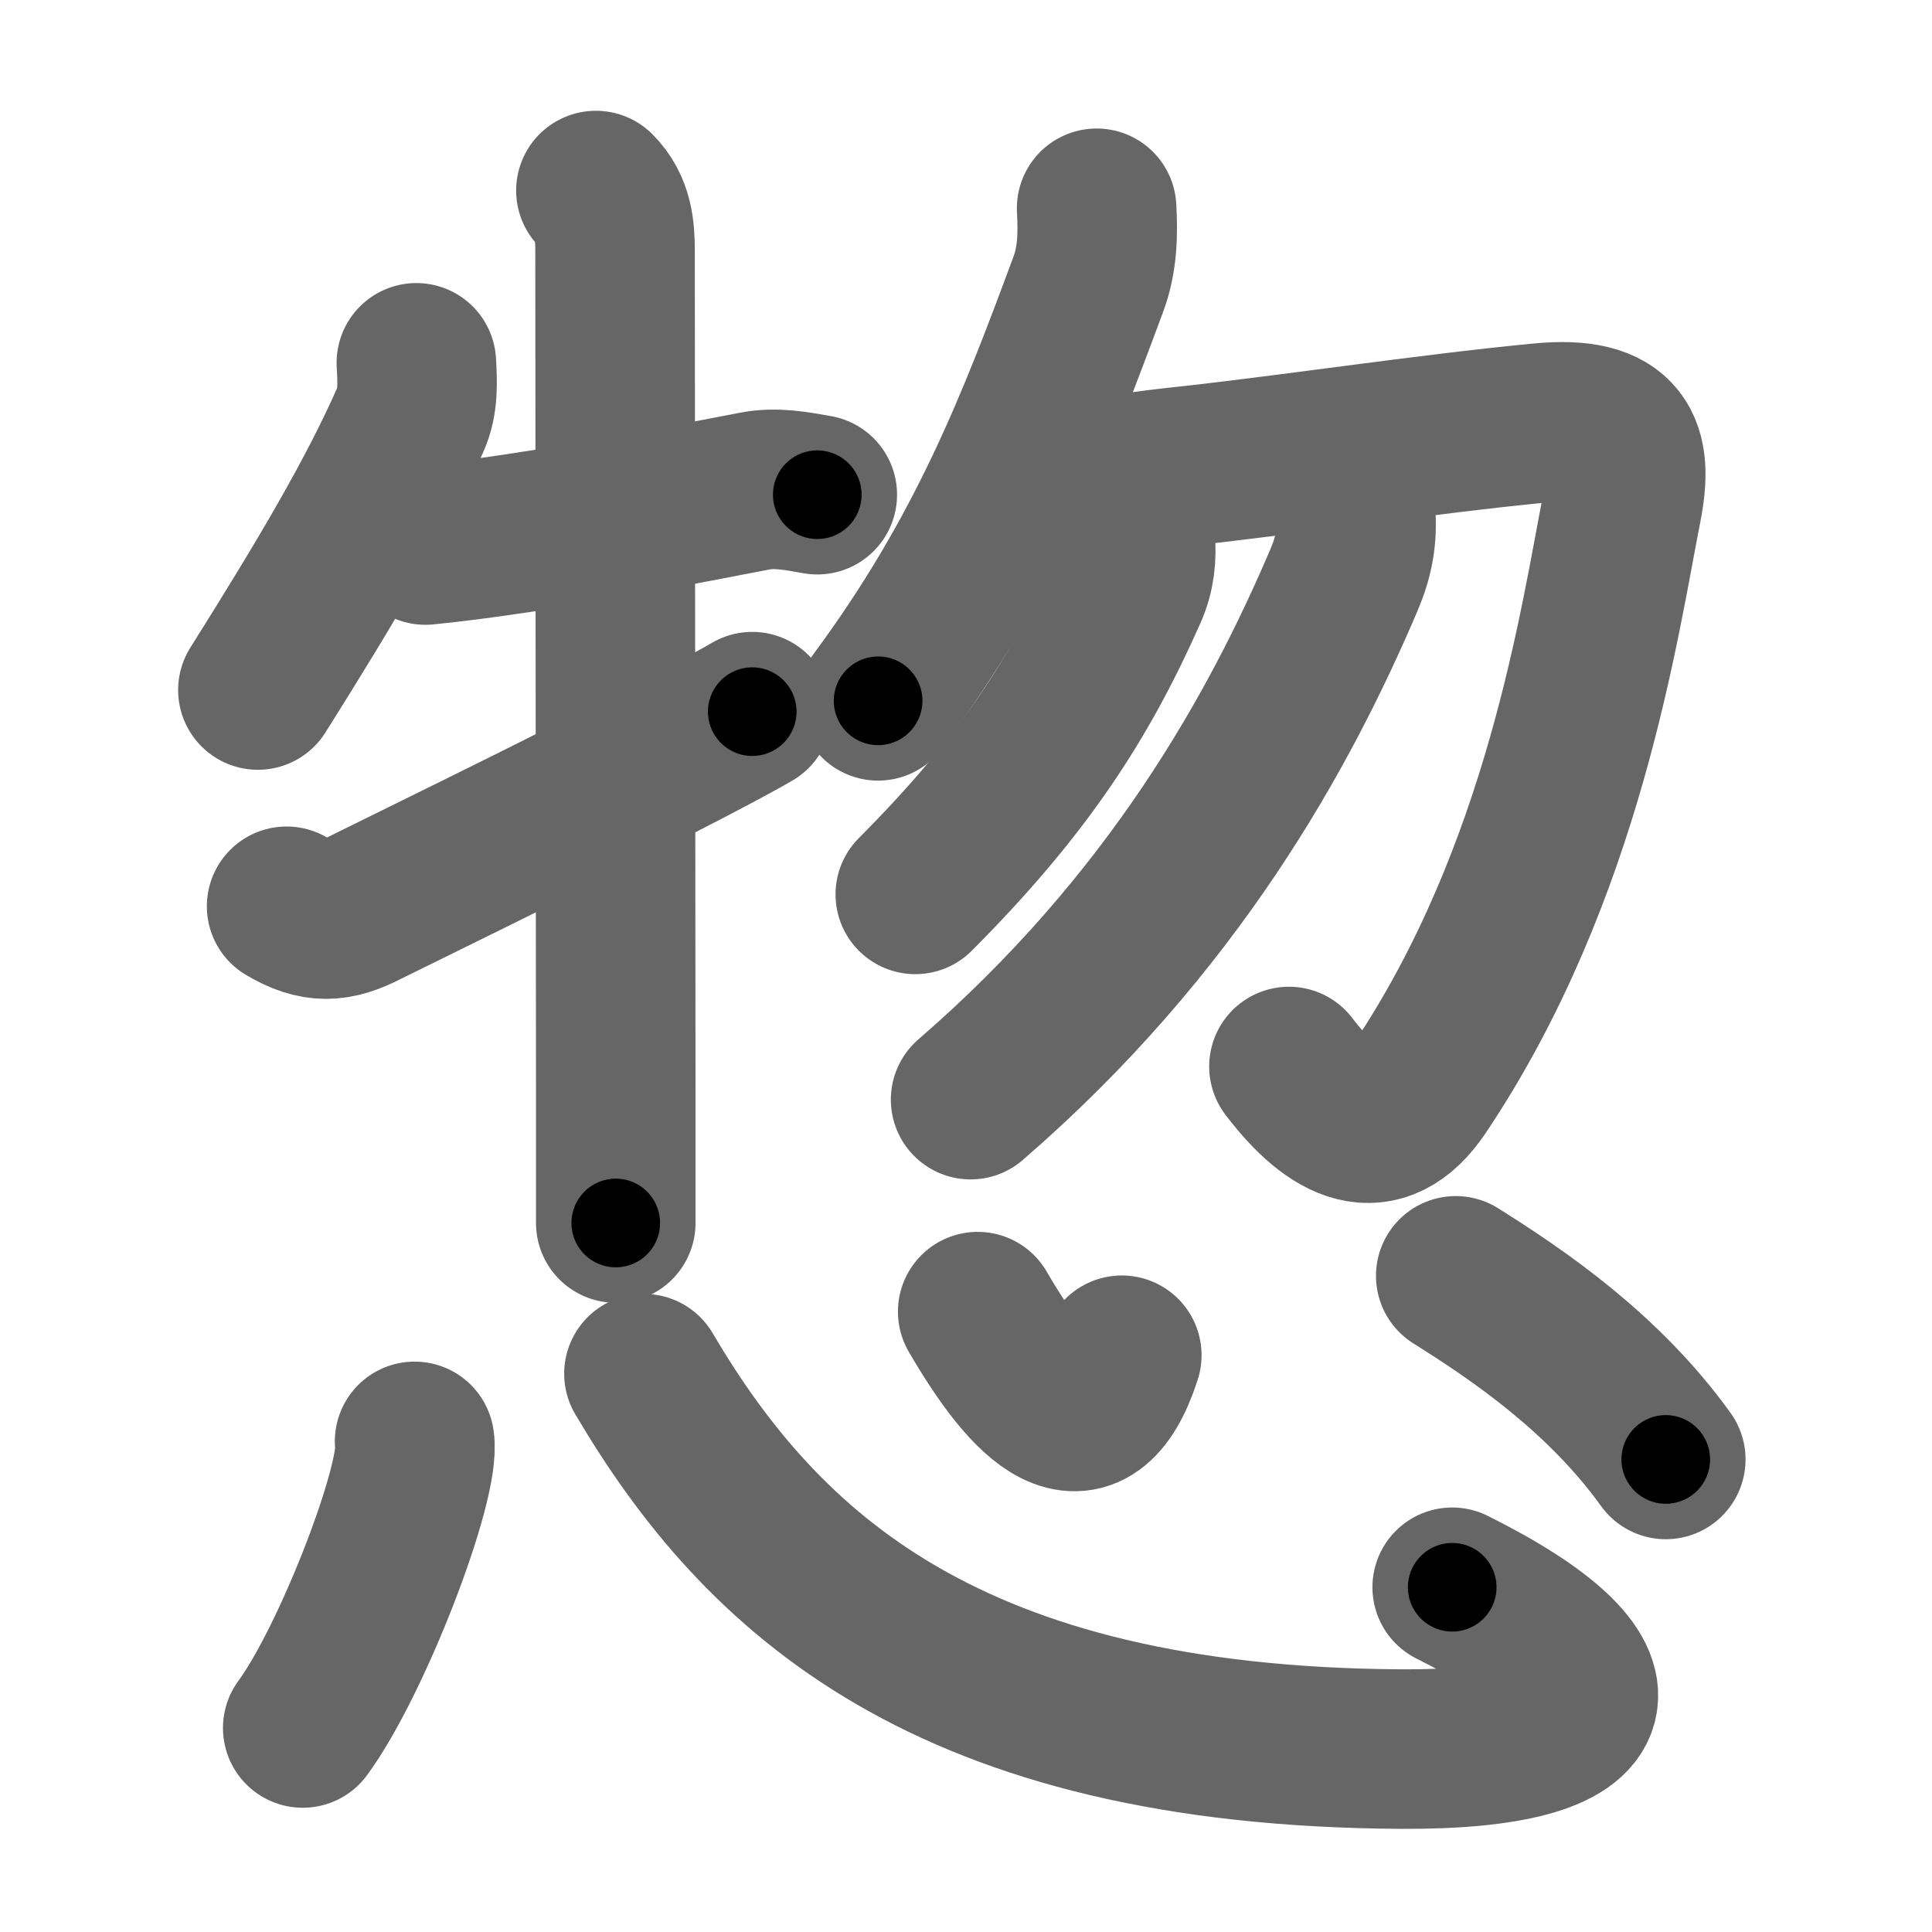 <svg xmlns="http://www.w3.org/2000/svg" width="109" height="109" viewBox="0 0 109 109" id="60e3"><g fill="none" stroke="#666" stroke-width="9" stroke-linecap="round" stroke-linejoin="round"><g><g><g><path d="M23.49,20.47c0.06,1.1,0.12,2.18-0.33,3.19c-1.92,4.34-4.63,8.94-8.61,15.27" /><path d="M24,30.75c6.29-0.62,15.75-2.5,18.62-3.05c1.14-0.22,2.33,0,3.49,0.21" /><path d="M33.62,10.75c1,1,1.08,2.25,1.08,3.43c0,0.69,0.03,32.83,0.04,47.82c0,3.41,0,5.94,0,7" /><path d="M16.17,51.13c1.66,0.99,2.79,0.92,4.44,0.07c0.98-0.5,17.69-8.63,21.83-11.05" /></g><g><g><g><path d="M61.87,11.75c0.08,1.45,0.05,2.88-0.46,4.26c-2.91,7.86-5.74,15.25-11.87,23.53" /></g><path d="M60,26.33c1.98,0.78,4.09,0.27,6.13,0.05c6.12-0.64,14.25-1.89,20.81-2.52c4.58-0.44,5.2,1.5,4.58,4.68C90.25,35,88.25,49.25,80.08,61.42c-2.22,3.31-4.83,2.08-7.36-1.25" /></g><g><path d="M64.05,30.34c0.08,1.08,0,2.02-0.45,3.02c-2.71,6.1-5.88,11-11.96,17.1" /></g><g><path d="M76.48,28.91c0.11,1.37-0.1,2.51-0.65,3.8c-3.62,8.49-9.62,19.43-21.07,29.33" /></g></g></g><g><path d="M23.39,81.32c0.35,2.28-3.51,12.36-6.31,16.17" /><path d="M36.33,77.5c6.64,11.27,17.14,21.04,42.74,21.18c12.35,0.07,13.16-4,2.86-9.13" /><path d="M55.16,74c2.97,5.12,6.22,8.38,8.13,2.46" /><path d="M82.13,71.98c3.62,2.27,8.37,5.52,11.85,10.36" /></g></g></g><g fill="none" stroke="#000" stroke-width="5" stroke-linecap="round" stroke-linejoin="round"><g><g><g><path d="M23.49,20.47c0.06,1.1,0.12,2.18-0.33,3.19c-1.92,4.34-4.63,8.94-8.61,15.27" stroke-dasharray="20.79" stroke-dashoffset="20.79"><animate id="0" attributeName="stroke-dashoffset" values="20.79;0" dur="0.21s" fill="freeze" begin="0s;60e3.click" /></path><path d="M24,30.75c6.29-0.62,15.75-2.5,18.62-3.05c1.14-0.22,2.33,0,3.49,0.21" stroke-dasharray="22.39" stroke-dashoffset="22.39"><animate attributeName="stroke-dashoffset" values="22.39" fill="freeze" begin="60e3.click" /><animate id="1" attributeName="stroke-dashoffset" values="22.39;0" dur="0.22s" fill="freeze" begin="0.end" /></path><path d="M33.62,10.75c1,1,1.08,2.25,1.08,3.43c0,0.69,0.03,32.83,0.04,47.82c0,3.41,0,5.94,0,7" stroke-dasharray="58.52" stroke-dashoffset="58.52"><animate attributeName="stroke-dashoffset" values="58.52" fill="freeze" begin="60e3.click" /><animate id="2" attributeName="stroke-dashoffset" values="58.52;0" dur="0.59s" fill="freeze" begin="1.end" /></path><path d="M16.17,51.13c1.66,0.99,2.79,0.92,4.44,0.07c0.98-0.5,17.69-8.63,21.83-11.05" stroke-dasharray="29.17" stroke-dashoffset="29.17"><animate attributeName="stroke-dashoffset" values="29.17" fill="freeze" begin="60e3.click" /><animate id="3" attributeName="stroke-dashoffset" values="29.17;0" dur="0.29s" fill="freeze" begin="2.end" /></path></g><g><g><g><path d="M61.87,11.75c0.08,1.45,0.05,2.88-0.46,4.26c-2.91,7.86-5.74,15.25-11.87,23.53" stroke-dasharray="30.77" stroke-dashoffset="30.77"><animate attributeName="stroke-dashoffset" values="30.77" fill="freeze" begin="60e3.click" /><animate id="4" attributeName="stroke-dashoffset" values="30.77;0" dur="0.31s" fill="freeze" begin="3.end" /></path></g><path d="M60,26.33c1.98,0.78,4.09,0.27,6.13,0.05c6.12-0.64,14.25-1.89,20.81-2.52c4.58-0.44,5.2,1.5,4.58,4.68C90.25,35,88.25,49.25,80.08,61.42c-2.22,3.31-4.83,2.08-7.36-1.25" stroke-dasharray="79.91" stroke-dashoffset="79.91"><animate attributeName="stroke-dashoffset" values="79.91" fill="freeze" begin="60e3.click" /><animate id="5" attributeName="stroke-dashoffset" values="79.91;0" dur="0.6s" fill="freeze" begin="4.end" /></path></g><g><path d="M64.05,30.34c0.08,1.08,0,2.02-0.45,3.02c-2.71,6.1-5.88,11-11.96,17.1" stroke-dasharray="24.09" stroke-dashoffset="24.09"><animate attributeName="stroke-dashoffset" values="24.09" fill="freeze" begin="60e3.click" /><animate id="6" attributeName="stroke-dashoffset" values="24.09;0" dur="0.24s" fill="freeze" begin="5.end" /></path></g><g><path d="M76.48,28.91c0.11,1.37-0.1,2.51-0.65,3.8c-3.62,8.49-9.62,19.43-21.07,29.33" stroke-dasharray="40.34" stroke-dashoffset="40.34"><animate attributeName="stroke-dashoffset" values="40.34" fill="freeze" begin="60e3.click" /><animate id="7" attributeName="stroke-dashoffset" values="40.34;0" dur="0.4s" fill="freeze" begin="6.end" /></path></g></g></g><g><path d="M23.39,81.32c0.35,2.28-3.51,12.36-6.31,16.17" stroke-dasharray="17.52" stroke-dashoffset="17.52"><animate attributeName="stroke-dashoffset" values="17.52" fill="freeze" begin="60e3.click" /><animate id="8" attributeName="stroke-dashoffset" values="17.52;0" dur="0.18s" fill="freeze" begin="7.end" /></path><path d="M36.33,77.5c6.64,11.27,17.14,21.04,42.74,21.18c12.35,0.07,13.16-4,2.86-9.13" stroke-dasharray="71.12" stroke-dashoffset="71.12"><animate attributeName="stroke-dashoffset" values="71.12" fill="freeze" begin="60e3.click" /><animate id="9" attributeName="stroke-dashoffset" values="71.12;0" dur="0.53s" fill="freeze" begin="8.end" /></path><path d="M55.16,74c2.97,5.12,6.22,8.38,8.13,2.46" stroke-dasharray="12.52" stroke-dashoffset="12.52"><animate attributeName="stroke-dashoffset" values="12.52" fill="freeze" begin="60e3.click" /><animate id="10" attributeName="stroke-dashoffset" values="12.52;0" dur="0.13s" fill="freeze" begin="9.end" /></path><path d="M82.13,71.98c3.62,2.27,8.37,5.52,11.85,10.36" stroke-dasharray="15.84" stroke-dashoffset="15.84"><animate attributeName="stroke-dashoffset" values="15.84" fill="freeze" begin="60e3.click" /><animate id="11" attributeName="stroke-dashoffset" values="15.84;0" dur="0.16s" fill="freeze" begin="10.end" /></path></g></g></g></svg>